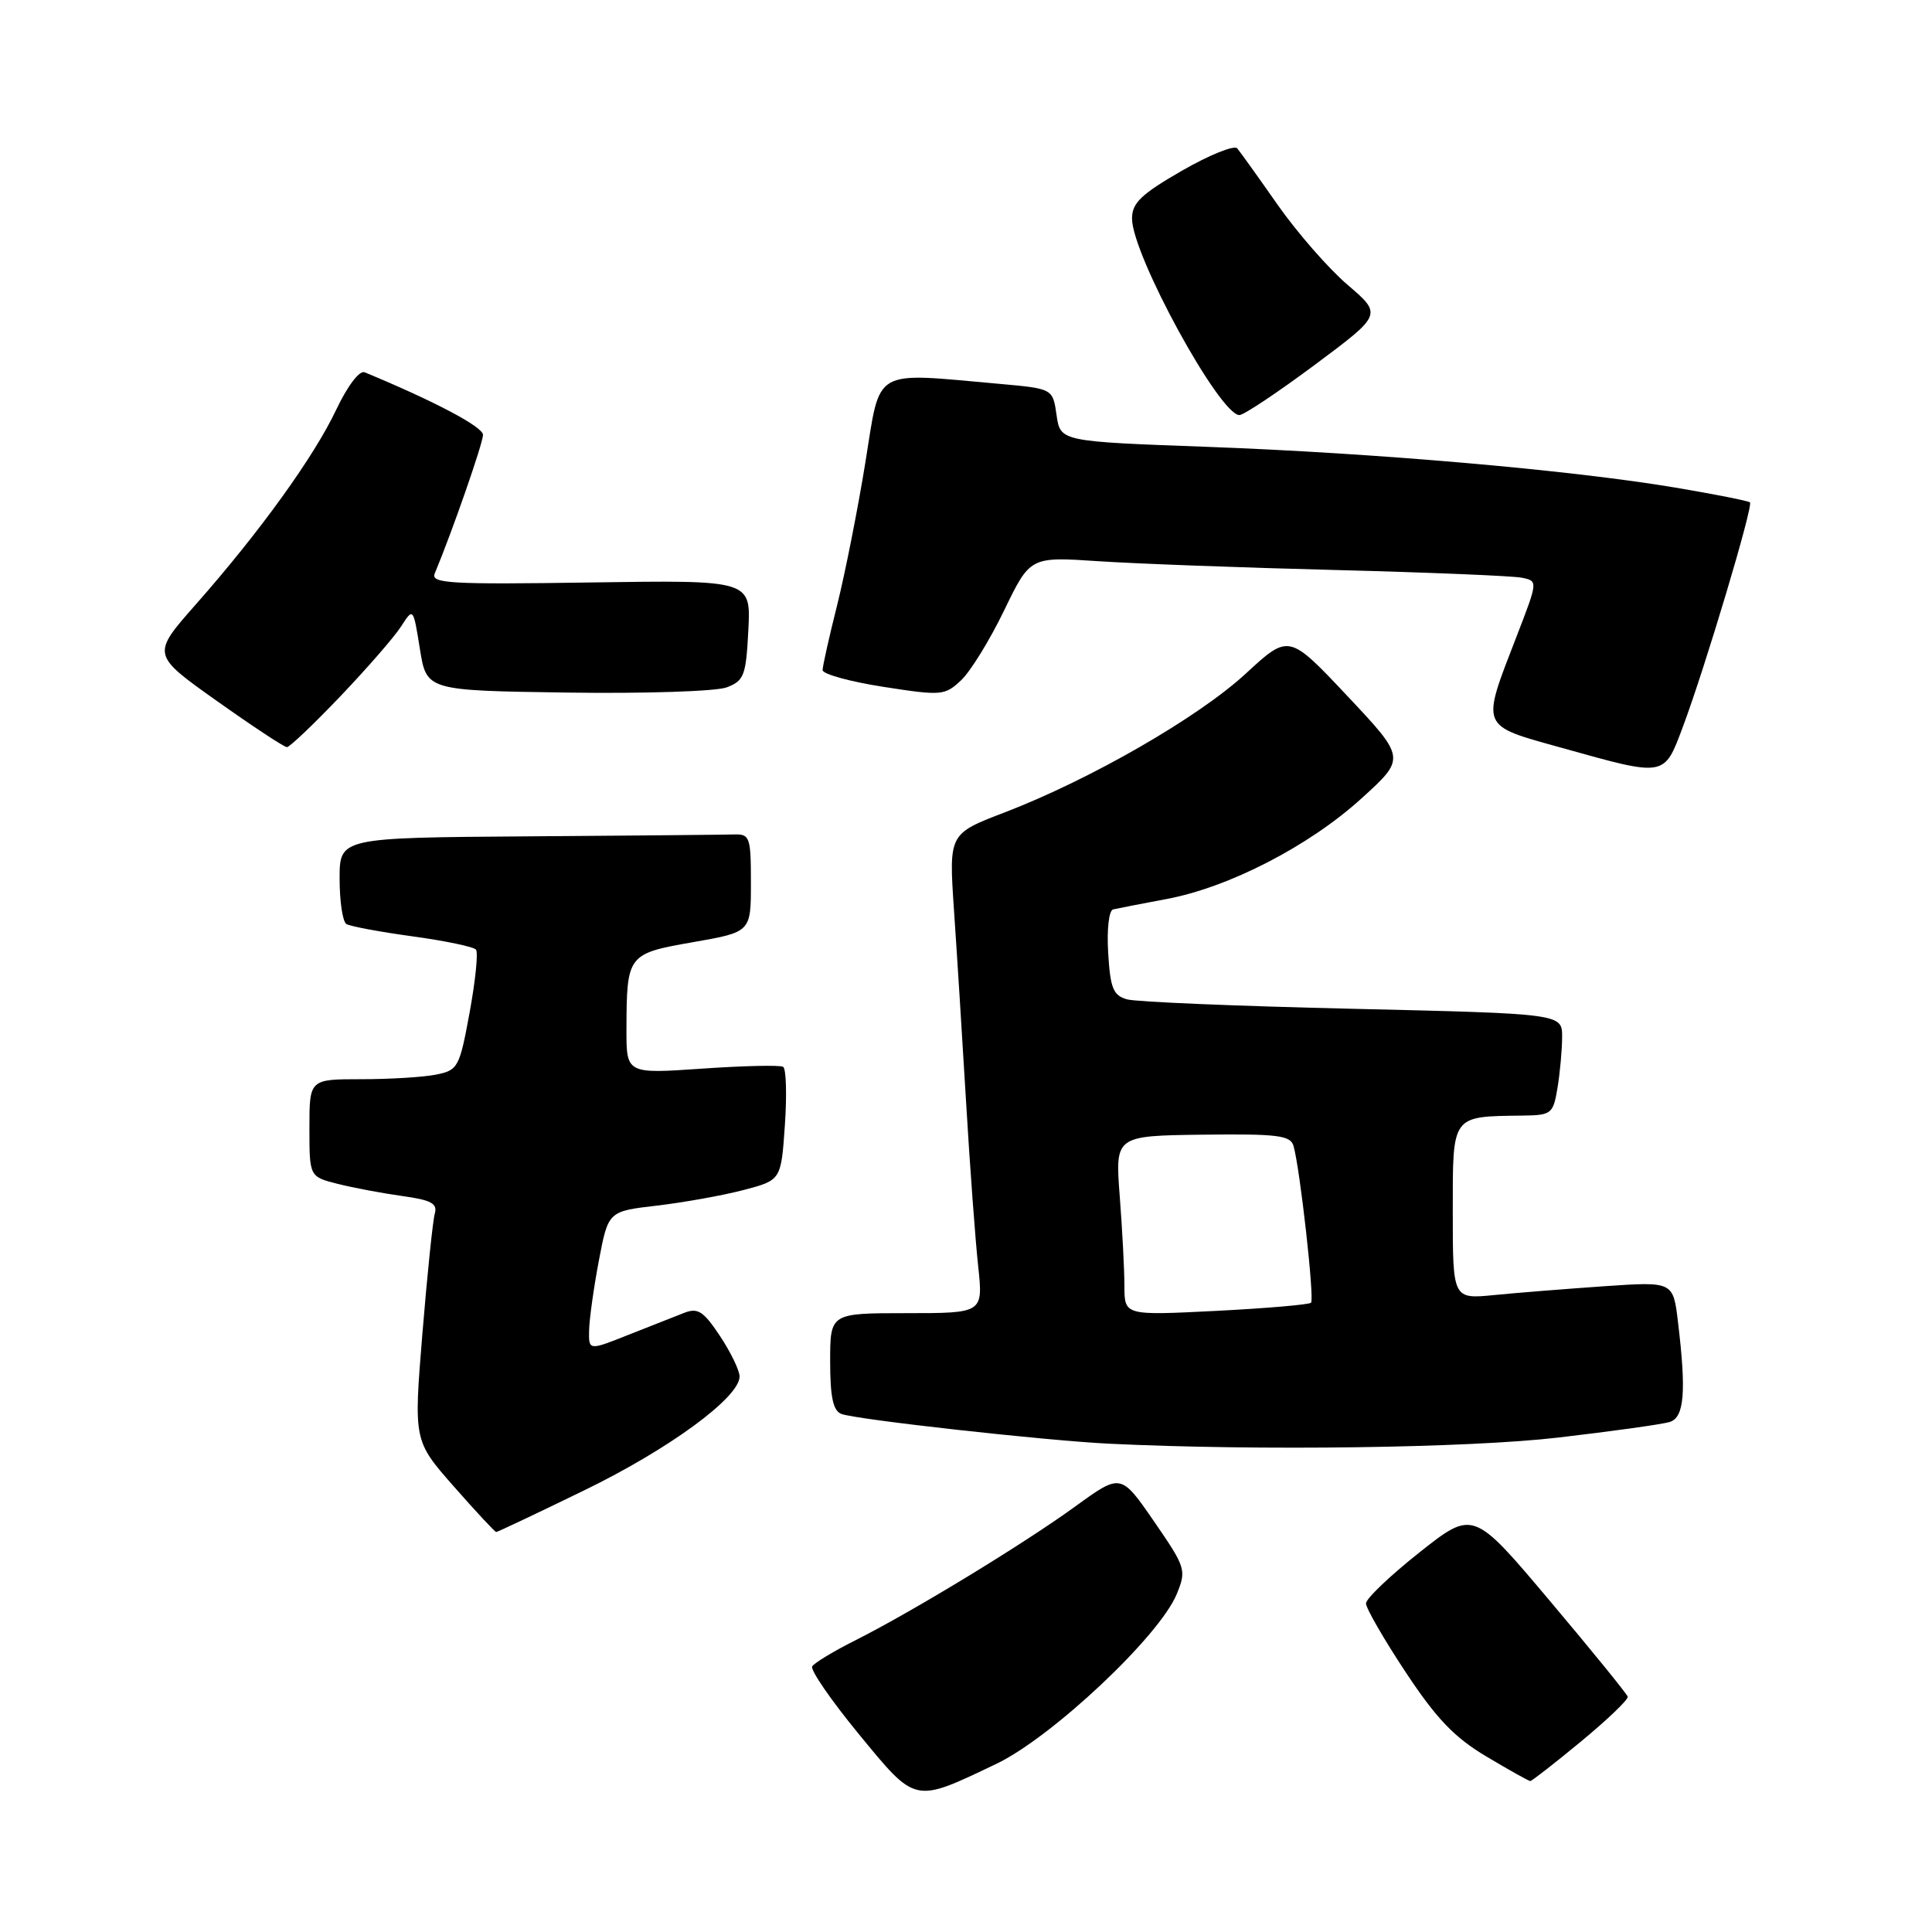 <?xml version="1.0" encoding="UTF-8" standalone="no"?>
<!DOCTYPE svg PUBLIC "-//W3C//DTD SVG 1.1//EN" "http://www.w3.org/Graphics/SVG/1.1/DTD/svg11.dtd" >
<svg xmlns="http://www.w3.org/2000/svg" xmlns:xlink="http://www.w3.org/1999/xlink" version="1.1" viewBox="0 0 256 256">
 <g >
 <path fill="currentColor"
d=" M 132.00 233.73 C 139.38 230.21 153.65 216.79 155.93 211.21 C 157.23 208.04 157.12 207.70 152.90 201.57 C 148.52 195.23 148.52 195.23 142.51 199.59 C 135.65 204.57 120.97 213.51 113.32 217.36 C 110.47 218.79 107.91 220.34 107.62 220.80 C 107.34 221.26 110.12 225.30 113.80 229.78 C 121.43 239.05 121.03 238.96 132.00 233.73 Z  M 209.50 230.75 C 212.99 227.86 215.78 225.20 215.68 224.82 C 215.58 224.45 210.93 218.73 205.35 212.11 C 195.21 200.07 195.21 200.07 188.10 205.69 C 184.20 208.78 181.00 211.83 181.00 212.46 C 181.00 213.10 183.36 217.19 186.25 221.56 C 190.33 227.73 192.71 230.22 196.96 232.75 C 199.96 234.54 202.58 236.00 202.77 236.00 C 202.97 236.00 206.00 233.64 209.50 230.75 Z  M 77.41 197.48 C 88.66 192.01 98.00 185.17 98.00 182.39 C 98.00 181.60 96.83 179.19 95.41 177.04 C 93.22 173.74 92.47 173.25 90.66 173.96 C 89.47 174.42 86.14 175.74 83.25 176.88 C 78.00 178.97 78.00 178.97 78.06 176.24 C 78.10 174.73 78.68 170.57 79.36 167.00 C 80.60 160.50 80.60 160.50 87.05 159.75 C 90.60 159.33 95.75 158.41 98.50 157.69 C 103.50 156.38 103.50 156.38 104.00 149.09 C 104.28 145.08 104.17 141.60 103.77 141.36 C 103.37 141.11 98.53 141.22 93.02 141.60 C 83.00 142.29 83.00 142.29 83.01 136.39 C 83.04 126.49 83.14 126.36 91.84 124.84 C 99.50 123.50 99.50 123.50 99.50 117.00 C 99.50 110.90 99.36 110.50 97.25 110.57 C 96.01 110.61 83.75 110.72 70.00 110.82 C 45.00 111.00 45.00 111.00 45.00 116.44 C 45.00 119.43 45.40 122.13 45.90 122.44 C 46.39 122.74 50.33 123.48 54.65 124.07 C 58.97 124.66 62.75 125.45 63.07 125.83 C 63.38 126.20 63.00 129.94 62.23 134.14 C 60.89 141.44 60.69 141.81 57.79 142.39 C 56.12 142.73 51.66 143.00 47.87 143.00 C 41.00 143.00 41.00 143.00 41.00 149.46 C 41.00 155.92 41.00 155.92 44.75 156.87 C 46.81 157.39 50.66 158.11 53.30 158.48 C 57.15 159.01 58.00 159.47 57.61 160.82 C 57.35 161.74 56.61 168.89 55.97 176.71 C 54.81 190.91 54.81 190.91 60.13 196.96 C 63.05 200.28 65.58 203.00 65.75 203.00 C 65.92 203.00 71.17 200.52 77.41 197.48 Z  M 206.51 190.48 C 213.65 189.65 220.29 188.72 221.25 188.42 C 223.18 187.81 223.46 184.45 222.34 175.16 C 221.70 169.81 221.70 169.81 212.60 170.43 C 207.59 170.78 201.03 171.30 198.00 171.60 C 192.50 172.14 192.50 172.14 192.50 160.60 C 192.50 147.61 192.25 147.95 201.81 147.82 C 205.58 147.77 205.81 147.59 206.38 144.13 C 206.71 142.14 206.98 139.11 206.99 137.41 C 207.00 134.32 207.00 134.32 179.25 133.67 C 163.99 133.32 150.53 132.76 149.34 132.42 C 147.51 131.91 147.12 130.95 146.84 126.28 C 146.65 123.13 146.93 120.64 147.50 120.50 C 148.05 120.37 151.20 119.76 154.50 119.14 C 162.81 117.60 173.46 112.11 180.41 105.79 C 186.28 100.46 186.28 100.46 178.53 92.22 C 170.78 83.99 170.78 83.99 165.09 89.24 C 158.80 95.05 144.50 103.28 133.12 107.65 C 125.73 110.48 125.73 110.48 126.40 120.49 C 126.78 126.00 127.50 137.47 128.01 146.00 C 128.51 154.53 129.24 164.31 129.61 167.75 C 130.28 174.00 130.28 174.00 120.14 174.00 C 110.00 174.00 110.00 174.00 110.00 180.39 C 110.00 185.12 110.39 186.93 111.48 187.35 C 113.41 188.10 138.63 190.90 147.00 191.30 C 166.74 192.25 194.63 191.87 206.51 190.48 Z  M 223.01 96.25 C 225.97 88.34 232.34 67.01 231.88 66.57 C 231.67 66.37 227.22 65.49 222.00 64.61 C 208.13 62.28 182.28 60.03 160.00 59.21 C 140.50 58.50 140.50 58.50 140.00 55.00 C 139.50 51.50 139.50 51.50 132.50 50.87 C 115.40 49.35 116.72 48.58 114.67 61.25 C 113.67 67.44 111.98 75.95 110.93 80.17 C 109.87 84.38 109.00 88.27 109.00 88.79 C 109.00 89.32 112.62 90.32 117.05 91.01 C 124.76 92.21 125.19 92.17 127.35 90.14 C 128.59 88.98 131.15 84.82 133.05 80.89 C 136.50 73.76 136.50 73.76 145.50 74.36 C 150.45 74.69 164.62 75.22 177.00 75.53 C 189.38 75.85 200.47 76.31 201.65 76.55 C 203.79 76.99 203.79 76.99 200.99 84.24 C 196.22 96.59 195.99 96.04 207.00 99.11 C 220.78 102.96 220.48 103.01 223.01 96.25 Z  M 45.11 92.25 C 48.65 88.54 52.27 84.38 53.15 83.00 C 54.76 80.50 54.76 80.50 55.64 86.00 C 56.52 91.50 56.52 91.50 75.14 91.77 C 85.41 91.92 94.89 91.61 96.29 91.08 C 98.60 90.20 98.85 89.52 99.16 83.49 C 99.50 76.86 99.50 76.86 78.24 77.18 C 59.65 77.46 57.05 77.31 57.60 76.00 C 59.92 70.45 64.00 58.72 64.00 57.62 C 64.00 56.56 57.61 53.18 48.32 49.33 C 47.63 49.04 46.05 51.13 44.55 54.29 C 41.60 60.53 34.41 70.50 25.92 80.12 C 20.08 86.74 20.08 86.74 28.72 92.87 C 33.47 96.24 37.65 99.00 38.02 99.00 C 38.38 99.00 41.57 95.96 45.11 92.25 Z  M 174.22 48.34 C 183.16 41.68 183.16 41.68 178.57 37.75 C 176.04 35.59 171.88 30.82 169.31 27.16 C 166.75 23.50 164.33 20.12 163.94 19.66 C 163.54 19.20 160.25 20.53 156.61 22.62 C 151.20 25.74 150.00 26.89 150.00 28.96 C 150.00 33.76 161.61 55.00 164.23 55.00 C 164.80 55.00 169.30 52.00 174.22 48.34 Z  M 148.99 170.40 C 148.99 168.26 148.71 162.90 148.37 158.50 C 147.76 150.50 147.76 150.50 159.35 150.35 C 169.32 150.23 171.00 150.44 171.40 151.85 C 172.27 154.91 174.19 172.14 173.72 172.62 C 173.46 172.87 167.79 173.36 161.12 173.70 C 149.00 174.31 149.00 174.31 148.99 170.40 Z "/>
</g>
</svg>
